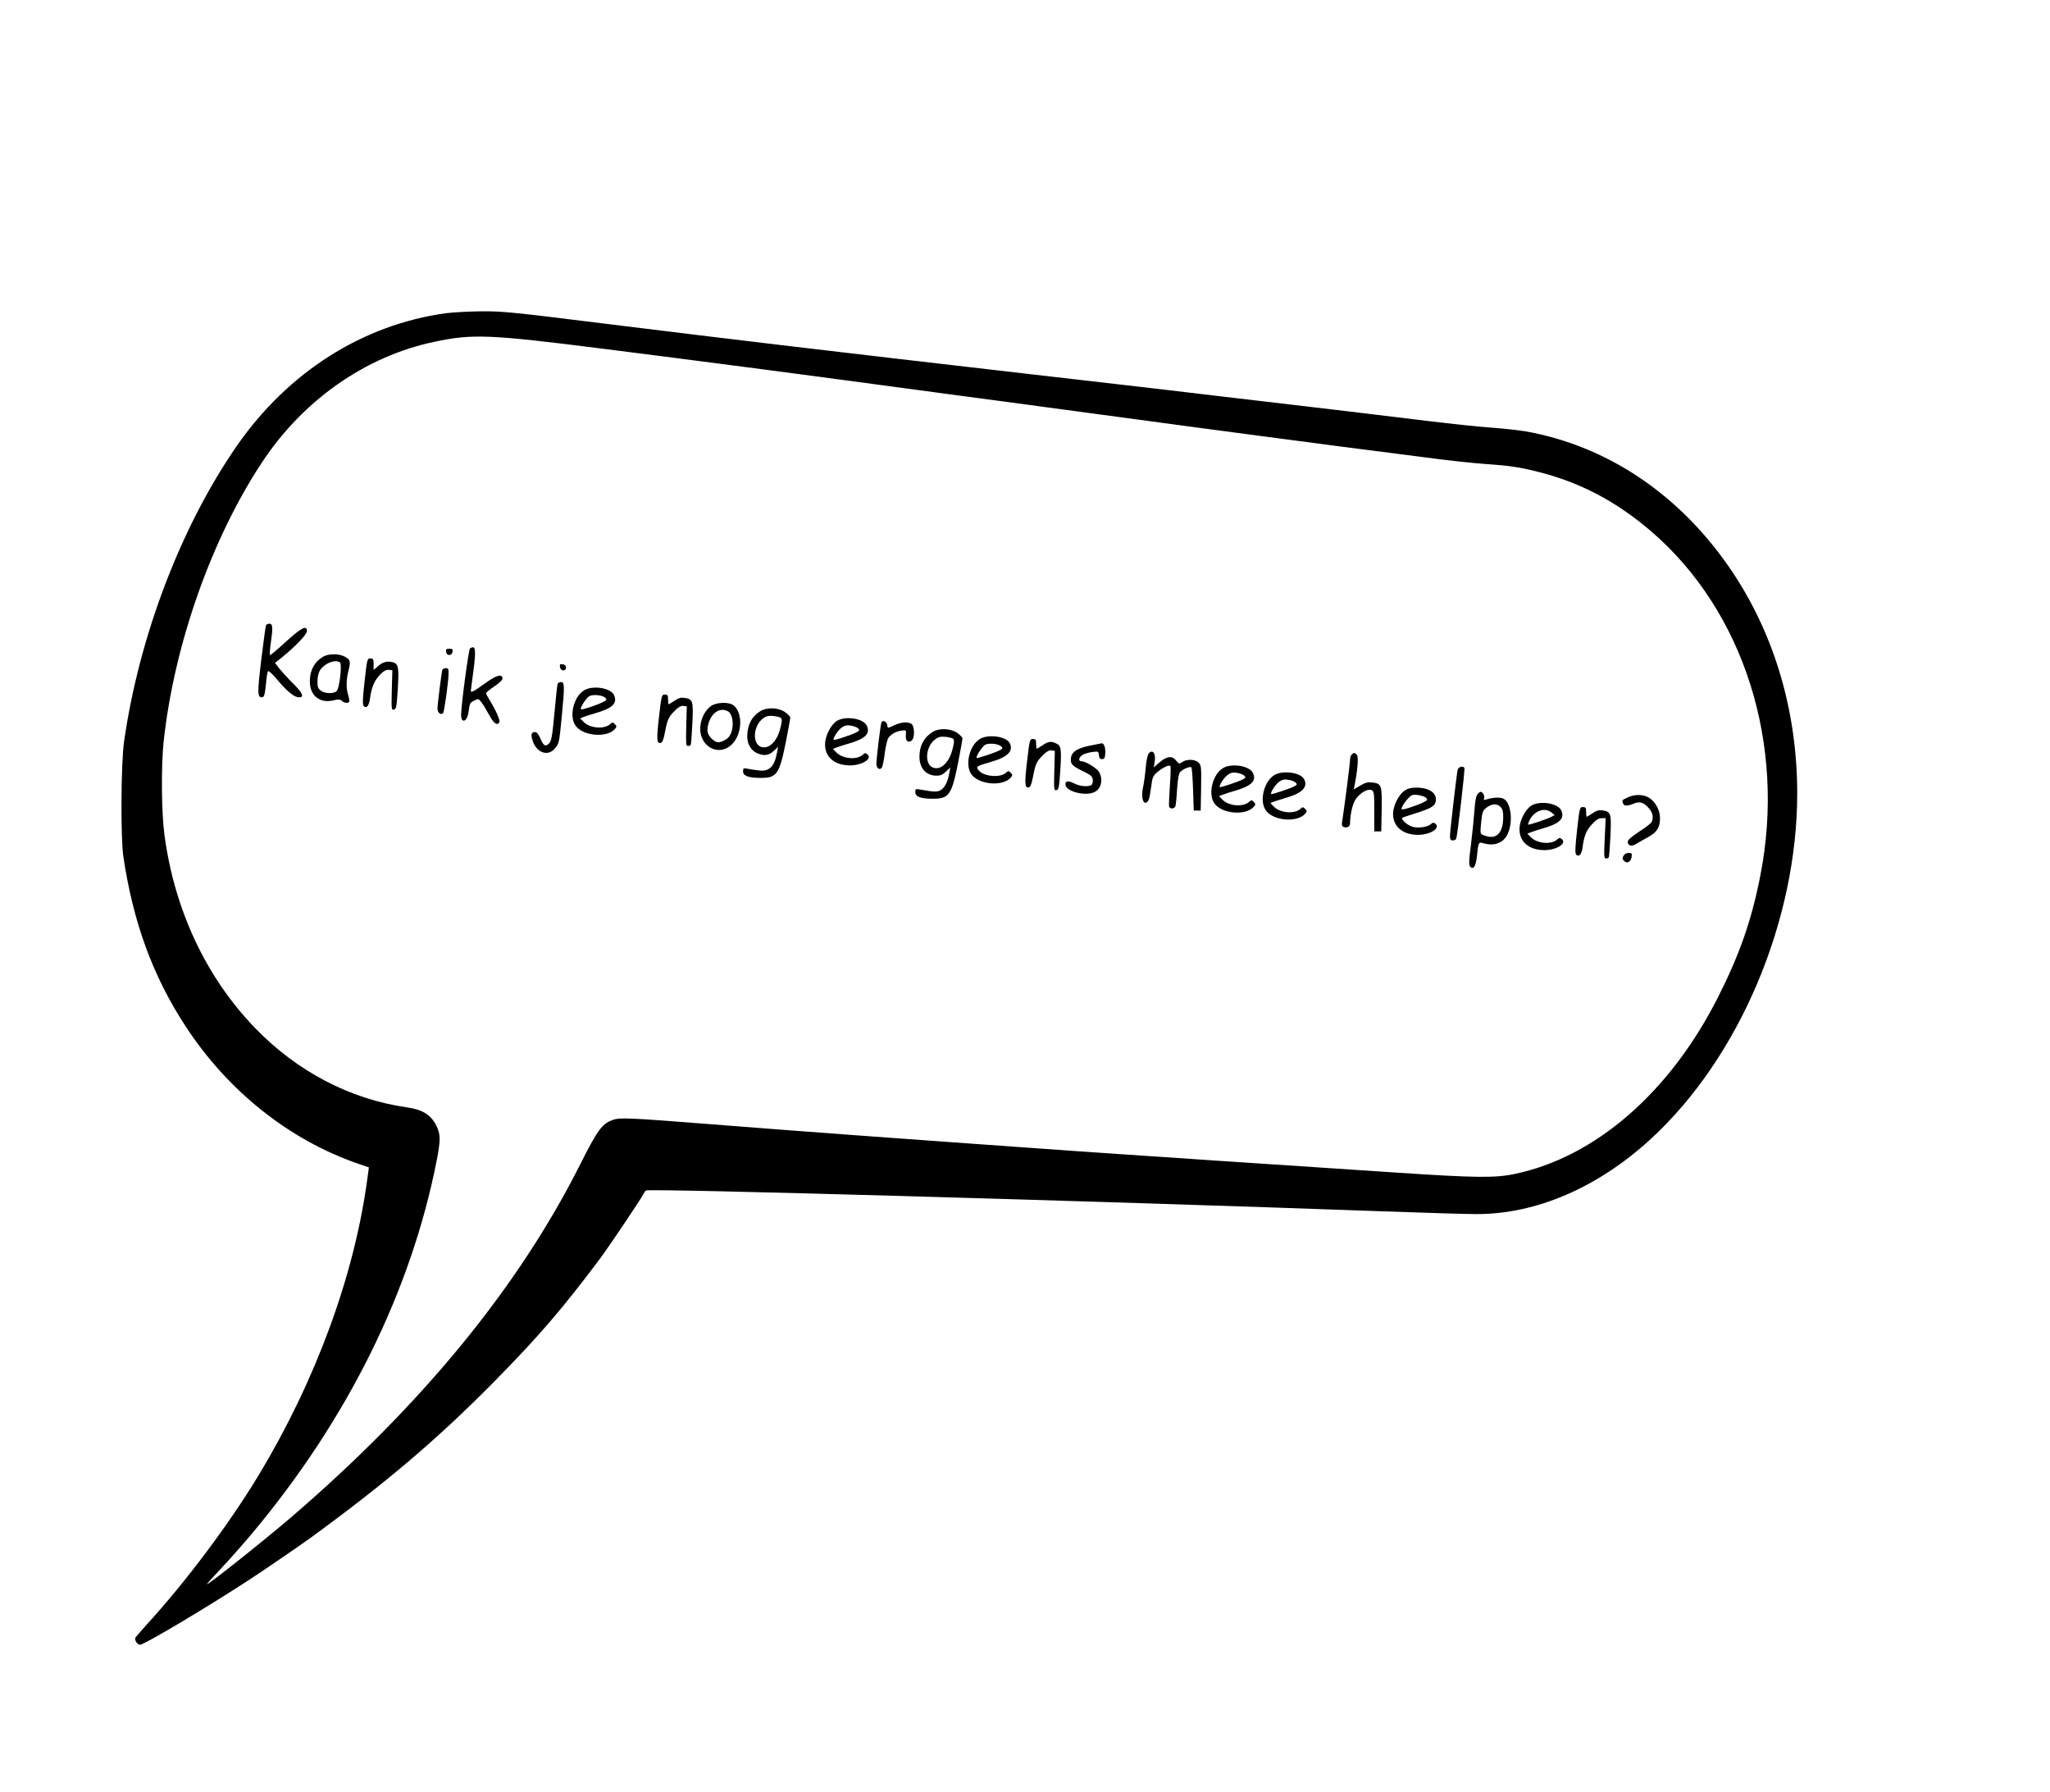 <?xml version="1.0" standalone="no"?>
<!DOCTYPE svg PUBLIC "-//W3C//DTD SVG 20010904//EN"
 "http://www.w3.org/TR/2001/REC-SVG-20010904/DTD/svg10.dtd">
<svg version="1.0" xmlns="http://www.w3.org/2000/svg"
 width="1476pt" height="1290pt" viewBox="0 0 1476 1290"
 preserveAspectRatio="xMidYMid meet">

<g transform="translate(0,1290) scale(0.1,-0.1)"
fill="#000000" stroke="none">
<path d="M3209 10645 c-597 -82 -1136 -424 -1504 -955 -403 -582 -704 -1373
-812 -2130 -22 -159 -25 -684 -5 -825 70 -472 211 -860 447 -1221 304 -467
747 -820 1243 -991 l78 -27 -13 -95 c-94 -689 -372 -1444 -781 -2121 -212
-351 -521 -763 -801 -1070 -42 -47 -81 -91 -85 -97 -10 -18 11 -53 33 -53 29
0 473 264 771 458 117 76 368 248 450 307 553 403 926 720 1340 1141 315 321
477 509 756 881 59 80 284 414 304 453 7 14 16 27 21 30 23 16 3224 -75 5304
-150 303 -11 607 -20 677 -20 430 0 873 191 1254 541 637 585 1054 1569 1054
2487 0 583 -160 1133 -463 1589 -367 552 -895 912 -1494 1018 -48 8 -155 20
-238 26 -82 5 -294 28 -470 49 -356 44 -694 84 -1385 165 -256 30 -541 64
-635 75 -93 11 -465 54 -825 95 -1499 173 -2131 248 -3075 365 -659 82 -735
90 -885 89 -91 -1 -208 -7 -261 -14z m1121 -254 c664 -84 1424 -183 2110 -276
223 -30 556 -75 740 -99 184 -25 502 -68 705 -95 577 -78 1026 -138 1195 -160
85 -11 256 -34 380 -50 124 -17 297 -39 385 -50 88 -11 280 -36 427 -55 147
-20 336 -40 420 -46 176 -12 244 -22 380 -56 301 -75 563 -212 814 -427 670
-574 975 -1536 788 -2482 -63 -322 -150 -569 -306 -877 -346 -683 -882 -1148
-1462 -1269 -141 -30 -285 -28 -856 10 -261 17 -844 56 -1295 86 -451 30 -914
62 -1030 70 -1365 97 -1949 140 -2595 191 -613 48 -669 51 -723 30 -73 -27
-107 -75 -226 -311 -443 -884 -1137 -1732 -2076 -2540 -198 -170 -615 -502
-615 -489 0 3 46 54 101 112 56 59 156 172 223 252 689 822 1147 1748 1331
2690 28 144 27 187 -4 248 -41 79 -100 115 -216 131 -406 59 -786 258 -1088
570 -353 365 -581 850 -653 1391 -22 162 -24 496 -6 670 75 697 345 1462 708
2011 296 449 746 764 1239 868 278 59 396 54 1205 -48z"/>
<path d="M1915 8398 c-3 -7 -18 -119 -34 -248 -28 -234 -28 -270 4 -270 17 0
22 17 31 105 3 39 9 75 13 82 4 8 32 -17 74 -68 68 -80 117 -119 150 -119 39
0 27 30 -40 97 -38 37 -83 87 -101 109 l-32 42 48 38 c100 81 182 167 182 191
0 45 -39 26 -152 -77 -61 -56 -112 -99 -115 -96 -2 2 0 39 6 81 17 118 15 145
-9 145 -11 0 -23 -6 -25 -12z"/>
<path d="M3384 8232 c-10 -7 -64 -410 -64 -479 0 -17 5 -35 10 -38 20 -12 38
16 45 70 6 49 10 57 38 71 30 16 31 16 52 -10 12 -15 37 -56 56 -91 33 -64 63
-83 75 -51 5 14 -29 90 -72 158 -13 21 -24 42 -24 47 0 6 27 29 61 51 40 28
59 47 57 58 -6 33 -43 22 -127 -38 -80 -58 -101 -69 -101 -52 1 4 9 70 19 147
20 151 15 184 -25 157z"/>
<path d="M3212 8208 c2 -15 10 -23 23 -23 13 0 21 8 23 23 3 18 -1 22 -23 22
-22 0 -26 -4 -23 -22z"/>
<path d="M2324 8171 c-67 -41 -99 -110 -92 -197 8 -90 80 -139 172 -115 32 8
44 7 57 -4 17 -16 45 -20 53 -7 3 5 -1 30 -9 55 -14 47 -12 109 6 177 14 56
11 69 -23 90 -43 26 -122 27 -164 1z m123 -39 c18 -12 -3 -193 -25 -209 -24
-19 -86 -16 -113 6 -20 16 -24 28 -23 69 0 30 8 61 18 77 33 50 107 80 143 57z"/>
<path d="M2625 7995 c-14 -121 -15 -169 -7 -177 22 -22 39 0 47 59 9 74 33
130 76 171 23 23 41 32 59 30 l25 -3 -4 -143 c-3 -137 -3 -144 15 -140 17 3
20 18 28 146 10 166 5 188 -47 197 -37 7 -67 -4 -104 -38 l-23 -20 0 41 c0 37
-3 42 -23 42 -23 0 -24 -4 -42 -165z"/>
<path d="M4032 8098 c4 -30 43 -33 43 -3 0 13 -8 21 -23 23 -20 3 -23 0 -20
-20z"/>
<path d="M3185 8078 c-6 -19 -35 -247 -35 -280 0 -29 24 -48 40 -32 9 9 40
233 40 291 0 27 -4 33 -20 33 -11 0 -23 -6 -25 -12z"/>
<path d="M4015 7978 c-3 -7 -13 -102 -23 -211 -16 -172 -22 -201 -39 -219 -26
-26 -40 -18 -63 38 -14 31 -25 44 -39 44 -25 0 -30 -17 -17 -59 27 -89 110
-120 160 -60 32 38 32 38 51 233 21 220 20 246 -5 246 -11 0 -23 -6 -25 -12z"/>
<path d="M4203 7929 c-71 -45 -105 -178 -63 -247 49 -81 231 -98 289 -28 12
15 12 19 -2 33 -15 15 -18 15 -34 0 -44 -39 -148 -30 -193 18 l-23 24 26 10
c15 6 52 18 84 27 123 35 161 72 134 130 -24 53 -156 73 -218 33z m155 -52
c13 -13 11 -17 -15 -30 -41 -22 -154 -59 -160 -53 -9 9 39 84 61 95 27 14 95
7 114 -12z"/>
<path d="M4745 7741 c-19 -164 -17 -195 12 -189 12 2 20 22 30 73 17 93 27
115 72 159 27 27 46 37 62 34 l24 -3 -4 -142 c-3 -125 -2 -143 12 -143 9 0 18
3 20 8 3 4 8 72 12 152 8 163 4 177 -55 186 -27 4 -43 0 -73 -20 -21 -14 -40
-26 -42 -26 -3 0 -5 16 -5 35 0 30 -3 35 -23 35 -23 0 -24 -5 -42 -159z"/>
<path d="M5120 7818 c-40 -28 -71 -84 -77 -142 -17 -147 132 -232 230 -131 73
76 76 229 6 279 -35 24 -118 21 -159 -6z m120 -38 c41 -22 48 -122 13 -178
-17 -27 -70 -52 -92 -44 -27 9 -59 43 -65 68 -10 37 12 104 44 136 30 29 66
36 100 18z"/>
<path d="M5475 7781 c-62 -38 -94 -99 -95 -182 0 -60 32 -110 84 -126 46 -16
77 -9 111 25 l27 26 -7 -39 c-19 -105 -56 -141 -133 -131 -26 3 -62 8 -79 12
-30 6 -33 4 -33 -19 0 -33 40 -47 130 -47 114 0 132 27 180 268 16 84 30 158
30 166 0 7 -17 25 -38 40 -48 33 -130 36 -177 7z m148 -50 c9 -9 7 -30 -6 -79
-20 -78 -67 -132 -115 -132 -99 0 -84 183 18 223 22 9 91 0 103 -12z"/>
<path d="M6023 7709 c-18 -11 -43 -43 -57 -72 -67 -134 2 -246 152 -247 89 0
166 48 127 80 -12 10 -19 10 -33 -3 -43 -40 -147 -30 -192 18 l-23 24 26 10
c15 6 52 18 84 27 123 35 161 72 134 130 -24 53 -156 73 -218 33z m155 -52
c13 -13 11 -17 -14 -30 -38 -19 -156 -58 -161 -53 -9 8 27 65 54 86 22 17 37
21 67 17 21 -3 45 -12 54 -20z"/>
<path d="M6346 7698 c-7 -20 -36 -260 -36 -295 0 -33 22 -50 39 -30 5 7 15 53
21 102 6 50 18 100 26 112 17 27 58 50 99 54 29 4 30 3 27 -34 -3 -41 17 -59
43 -37 23 19 20 107 -4 120 -29 15 -71 12 -120 -10 -53 -24 -49 -25 -53 2 -3
25 -36 37 -42 16z"/>
<path d="M6715 7631 c-62 -38 -95 -100 -95 -178 0 -83 46 -135 121 -137 29 0
45 6 69 29 l32 30 -7 -40 c-11 -62 -31 -102 -59 -121 -26 -17 -51 -16 -148 2
-36 6 -38 5 -38 -19 0 -33 39 -47 129 -47 114 0 134 29 180 263 17 87 31 164
31 171 0 7 -17 25 -38 40 -48 33 -130 36 -177 7z m148 -50 c9 -9 7 -30 -6 -79
-20 -78 -67 -132 -115 -132 -99 0 -84 183 18 223 22 9 91 0 103 -12z"/>
<path d="M7053 7579 c-71 -45 -105 -178 -63 -247 49 -81 231 -98 289 -28 12
15 12 19 -2 33 -15 15 -18 15 -34 0 -45 -40 -170 -26 -201 23 -14 23 -14 24
105 59 111 33 152 77 122 133 -26 48 -157 65 -216 27z m155 -52 c13 -13 12
-16 -8 -27 -33 -18 -163 -61 -168 -56 -8 9 41 84 62 95 27 14 95 7 114 -12z"/>
<path d="M7395 7421 c-19 -164 -17 -195 12 -189 12 2 20 22 30 73 17 93 27
115 72 159 27 27 46 37 62 34 l24 -3 -4 -143 c-3 -137 -3 -144 15 -140 17 3
20 18 28 140 10 157 6 180 -29 196 -38 18 -58 15 -99 -13 -20 -14 -39 -25 -41
-25 -3 0 -5 16 -5 35 0 30 -3 35 -23 35 -23 0 -24 -5 -42 -159z"/>
<path d="M7841 7531 c-94 -20 -131 -48 -131 -100 0 -34 14 -47 94 -86 51 -25
62 -35 64 -59 2 -16 -2 -32 -10 -37 -23 -15 -83 -10 -123 11 -46 23 -68 19
-63 -12 7 -48 149 -82 210 -49 47 24 61 87 33 141 -15 29 -98 80 -130 80 -23
0 -18 28 8 45 13 8 44 18 69 21 45 6 47 6 50 -22 2 -21 8 -29 23 -29 16 0 21
8 23 43 3 39 -10 74 -27 71 -3 -1 -44 -9 -90 -18z"/>
<path d="M8270 7475 c-7 -9 -17 -55 -21 -103 -4 -48 -13 -113 -20 -145 -13
-61 -1 -113 23 -105 18 6 25 28 36 111 9 71 13 81 43 107 38 33 86 56 96 46 3
-3 2 -68 -4 -143 -5 -76 -8 -144 -5 -150 6 -19 40 -16 46 5 2 9 8 64 11 122 5
70 12 111 22 122 18 21 71 43 81 34 4 -4 9 -76 12 -159 l5 -152 25 0 25 0 3
162 c2 152 1 164 -18 183 -25 25 -86 27 -118 4 -22 -15 -24 -14 -43 10 -29 37
-66 34 -119 -11 l-43 -37 7 43 c9 59 -16 90 -44 56z"/>
<path d="M9732 7468 c-7 -7 -12 -25 -12 -41 0 -25 -40 -334 -56 -438 -5 -28
-2 -38 10 -42 23 -9 46 2 46 22 2 78 20 152 46 185 36 45 87 71 112 57 15 -9
17 -27 17 -153 l0 -143 25 0 25 0 3 155 c3 178 -1 188 -65 197 -34 4 -51 0
-89 -22 l-47 -28 6 30 c22 110 29 203 17 218 -15 18 -22 19 -38 3z"/>
<path d="M8803 7369 c-71 -45 -105 -178 -63 -247 49 -81 231 -98 289 -28 12
15 12 19 -2 33 -15 15 -18 15 -34 0 -44 -39 -148 -30 -193 18 l-23 24 26 10
c15 6 52 18 84 27 122 35 161 72 135 128 -24 54 -156 75 -219 35z m155 -52
c13 -13 12 -16 -8 -27 -32 -17 -163 -61 -167 -56 -9 8 27 65 54 86 22 17 37
21 67 17 21 -3 45 -12 54 -20z"/>
<path d="M10495 7358 c-8 -39 -55 -441 -55 -475 0 -26 4 -33 20 -33 11 0 23 6
25 13 9 25 64 500 59 509 -11 17 -44 8 -49 -14z"/>
<path d="M9173 7319 c-71 -45 -105 -178 -63 -247 49 -81 231 -98 289 -28 12
15 12 19 -2 33 -15 15 -18 15 -34 0 -44 -39 -148 -30 -193 18 l-23 24 24 10
c14 5 57 18 96 30 111 33 152 77 122 133 -26 48 -157 65 -216 27z m155 -52
c13 -13 12 -16 -8 -27 -32 -17 -163 -61 -167 -56 -9 8 27 65 54 86 22 17 37
21 67 17 21 -3 45 -12 54 -20z"/>
<path d="M10112 7208 c-43 -31 -82 -110 -82 -167 0 -92 70 -150 178 -151 89 0
166 48 127 80 -12 10 -19 10 -33 -3 -25 -22 -93 -31 -135 -18 -36 12 -84 55
-70 64 4 3 45 17 91 31 110 35 140 51 148 82 16 61 -41 104 -138 104 -39 0
-62 -6 -86 -22z m155 -51 c14 -14 12 -17 -17 -32 -43 -22 -151 -58 -157 -51
-7 7 16 48 46 79 23 25 31 28 70 24 23 -3 50 -12 58 -20z"/>
<path d="M10638 7183 c-10 -12 -18 -51 -22 -118 -4 -55 -15 -165 -25 -245 -16
-121 -16 -147 -5 -159 23 -25 41 4 48 77 11 101 11 102 49 91 77 -22 142 3
172 67 41 87 25 225 -29 254 -23 12 -77 10 -124 -5 -18 -6 -21 -4 -16 9 6 16
-11 46 -26 46 -4 0 -14 -8 -22 -17z m168 -94 c14 -16 18 -35 17 -78 -2 -107
-48 -154 -125 -129 -44 15 -42 10 -33 104 5 56 11 76 28 92 42 37 85 42 113
11z"/>
<path d="M11723 7161 c-46 -21 -46 -21 -37 -45 8 -20 31 -20 77 -1 44 18 73 9
110 -35 27 -31 33 -62 20 -95 -3 -10 -44 -42 -90 -71 -59 -39 -83 -60 -83 -74
0 -29 28 -36 59 -16 14 9 52 30 84 48 68 37 89 70 89 140 0 54 -32 115 -77
144 -39 26 -103 28 -152 5z"/>
<path d="M11023 7099 c-18 -11 -43 -43 -57 -72 -67 -134 2 -246 152 -247 89 0
166 48 127 80 -12 10 -19 10 -33 -3 -43 -40 -147 -30 -192 18 l-23 24 26 10
c15 6 52 18 84 27 123 35 161 72 134 130 -24 53 -156 73 -218 33z m148 -48
l23 -18 -23 -13 c-33 -17 -164 -61 -168 -56 -3 2 3 18 11 34 35 67 109 92 157
53z"/>
<path d="M11355 6925 c-14 -121 -15 -169 -7 -177 20 -20 39 0 46 48 11 87 27
126 68 170 30 33 48 44 70 44 l29 0 -7 -145 c-6 -129 -5 -145 9 -145 9 0 18 3
20 8 3 4 8 72 12 152 8 163 4 177 -55 186 -27 4 -43 0 -73 -20 -21 -14 -40
-26 -42 -26 -3 0 -5 16 -5 35 0 30 -3 35 -23 35 -23 0 -24 -4 -42 -165z"/>
<path d="M11689 6739 c-9 -17 -8 -25 5 -37 22 -22 50 -5 54 32 3 22 0 26 -22
26 -16 0 -30 -8 -37 -21z"/>
</g>
</svg>
